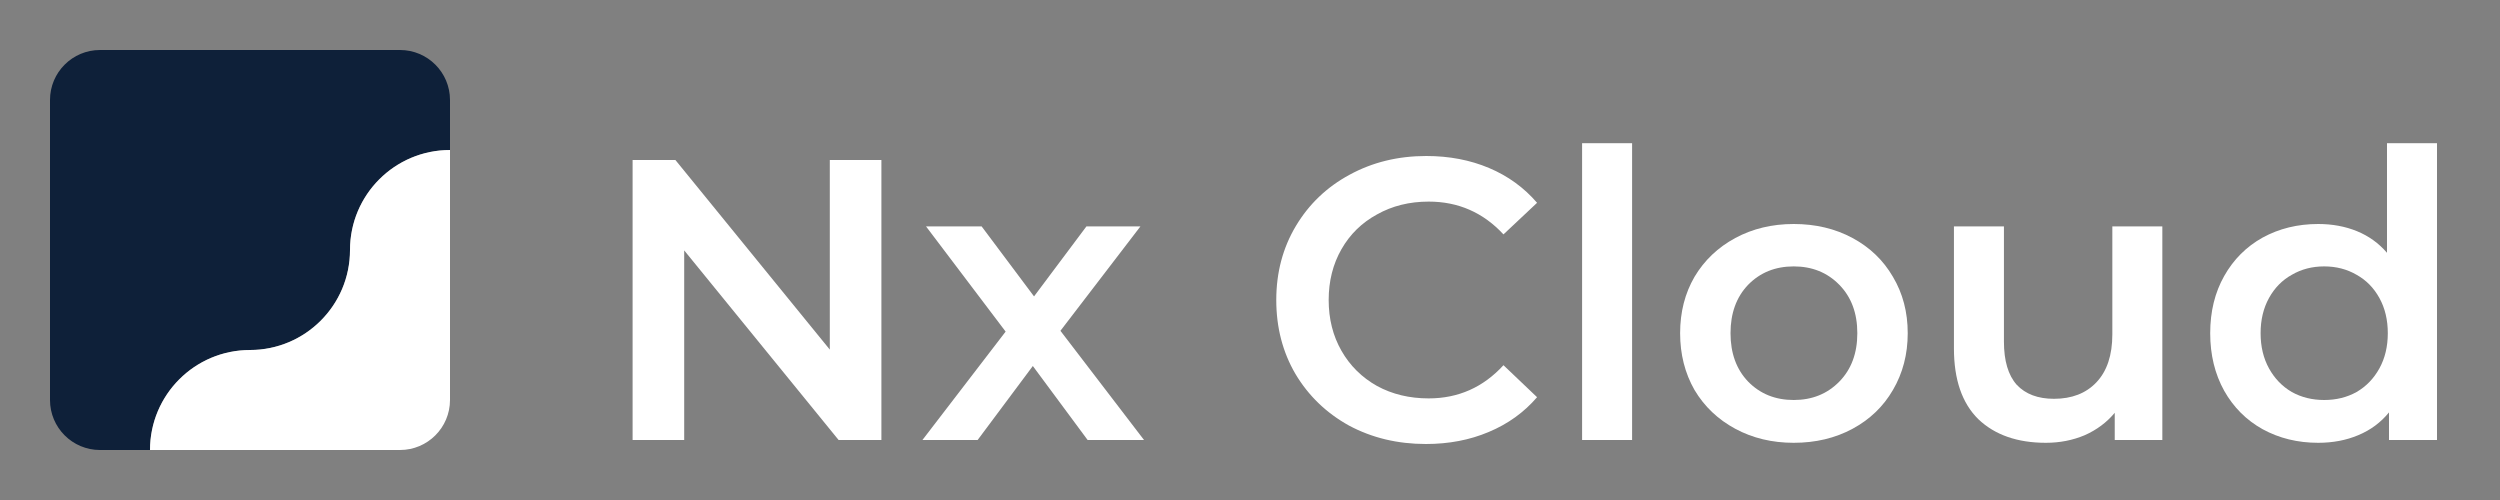 <svg xmlns="http://www.w3.org/2000/svg" width="800" height="160" fill="none" viewBox="0 0 800 160"><rect x="0" y="0" width="800" height="160" fill="#808080" stroke="none"/><path fill="#fff" d="M282.048 51.2V140.8H268.352L218.944 80.128V140.8H202.432V51.2H216.128L265.536 111.872V51.2H282.048Z"/><path fill="#fff" d="M348.041 140.8L330.505 117.12L312.841 140.8H295.177L321.801 106.112L296.329 72.448H314.121L330.889 94.848L347.657 72.448H364.937L339.337 105.856L366.089 140.8H348.041Z"/><path fill="#fff" d="M456.279 142.08C447.234 142.08 439.042 140.117 431.703 136.192C424.45 132.181 418.732 126.677 414.551 119.68C410.455 112.683 408.407 104.789 408.407 96C408.407 87.211 410.498 79.317 414.679 72.32C418.86 65.323 424.578 59.861 431.831 55.936C439.17 51.925 447.362 49.92 456.407 49.92C463.746 49.92 470.444 51.2 476.503 53.76C482.562 56.32 487.682 60.032 491.863 64.896L481.111 75.008C474.626 68.011 466.647 64.512 457.175 64.512C451.031 64.512 445.527 65.877 440.663 68.608C435.799 71.253 432.002 74.965 429.271 79.744C426.54 84.523 425.175 89.941 425.175 96C425.175 102.059 426.54 107.477 429.271 112.256C432.002 117.035 435.799 120.789 440.663 123.52C445.527 126.165 451.031 127.488 457.175 127.488C466.647 127.488 474.626 123.947 481.111 116.864L491.863 127.104C487.682 131.968 482.519 135.68 476.375 138.24C470.316 140.8 463.618 142.08 456.279 142.08Z"/><path fill="#fff" d="M506.271 45.824H522.271V140.8H506.271V45.824Z"/><path fill="#fff" d="M573.991 141.696C567.079 141.696 560.85 140.203 555.303 137.216C549.756 134.229 545.404 130.091 542.247 124.8C539.175 119.424 537.639 113.365 537.639 106.624C537.639 99.883 539.175 93.867 542.247 88.576C545.404 83.285 549.756 79.147 555.303 76.16C560.85 73.173 567.079 71.68 573.991 71.68C580.988 71.68 587.26 73.173 592.807 76.16C598.354 79.147 602.663 83.285 605.735 88.576C608.892 93.867 610.471 99.883 610.471 106.624C610.471 113.365 608.892 119.424 605.735 124.8C602.663 130.091 598.354 134.229 592.807 137.216C587.26 140.203 580.988 141.696 573.991 141.696ZM573.991 128C579.879 128 584.743 126.037 588.583 122.112C592.423 118.187 594.343 113.024 594.343 106.624C594.343 100.224 592.423 95.061 588.583 91.136C584.743 87.211 579.879 85.248 573.991 85.248C568.103 85.248 563.239 87.211 559.399 91.136C555.644 95.061 553.767 100.224 553.767 106.624C553.767 113.024 555.644 118.187 559.399 122.112C563.239 126.037 568.103 128 573.991 128Z"/><path fill="#fff" d="M691.947 72.448V140.8H676.715V132.096C674.155 135.168 670.955 137.557 667.115 139.264C663.275 140.885 659.136 141.696 654.699 141.696C645.568 141.696 638.358 139.179 633.067 134.144C627.862 129.024 625.259 121.472 625.259 111.488V72.448H641.259V109.312C641.259 115.456 642.624 120.064 645.355 123.136C648.171 126.123 652.139 127.616 657.259 127.616C662.976 127.616 667.499 125.867 670.827 122.368C674.24 118.784 675.947 113.664 675.947 107.008V72.448H691.947Z"/><path fill="#fff" d="M779.84 45.824V140.8H764.48V131.968C761.835 135.211 758.549 137.643 754.624 139.264C750.784 140.885 746.517 141.696 741.824 141.696C735.253 141.696 729.323 140.245 724.032 137.344C718.827 134.443 714.731 130.347 711.744 125.056C708.757 119.68 707.264 113.536 707.264 106.624C707.264 99.712 708.757 93.611 711.744 88.32C714.731 83.029 718.827 78.933 724.032 76.032C729.323 73.131 735.253 71.68 741.824 71.68C746.347 71.68 750.485 72.448 754.24 73.984C757.995 75.52 761.195 77.824 763.84 80.896V45.824H779.84ZM743.744 128C747.584 128 751.04 127.147 754.112 125.44C757.184 123.648 759.616 121.131 761.408 117.888C763.2 114.645 764.096 110.891 764.096 106.624C764.096 102.357 763.2 98.603 761.408 95.36C759.616 92.117 757.184 89.643 754.112 87.936C751.04 86.144 747.584 85.248 743.744 85.248C739.904 85.248 736.448 86.144 733.376 87.936C730.304 89.643 727.872 92.117 726.08 95.36C724.288 98.603 723.392 102.357 723.392 106.624C723.392 110.891 724.288 114.645 726.08 117.888C727.872 121.131 730.304 123.648 733.376 125.44C736.448 127.147 739.904 128 743.744 128Z"/><path fill="#0E2039" d="M144 32V48C126.336 48 112 62.336 112 80C112 97.664 97.664 112 80 112C62.336 112 48 126.336 48 144H32C23.168 144 16 136.832 16 128V32C16 23.168 23.168 16 32 16H128C136.832 16 144 23.168 144 32Z"/><path fill="#fff" d="M144 48V128C144 136.832 136.832 144 128 144H48C48 126.336 62.336 112 80 112C97.664 112 112 97.664 112 80C112 62.336 126.336 48 144 48Z"/></svg>